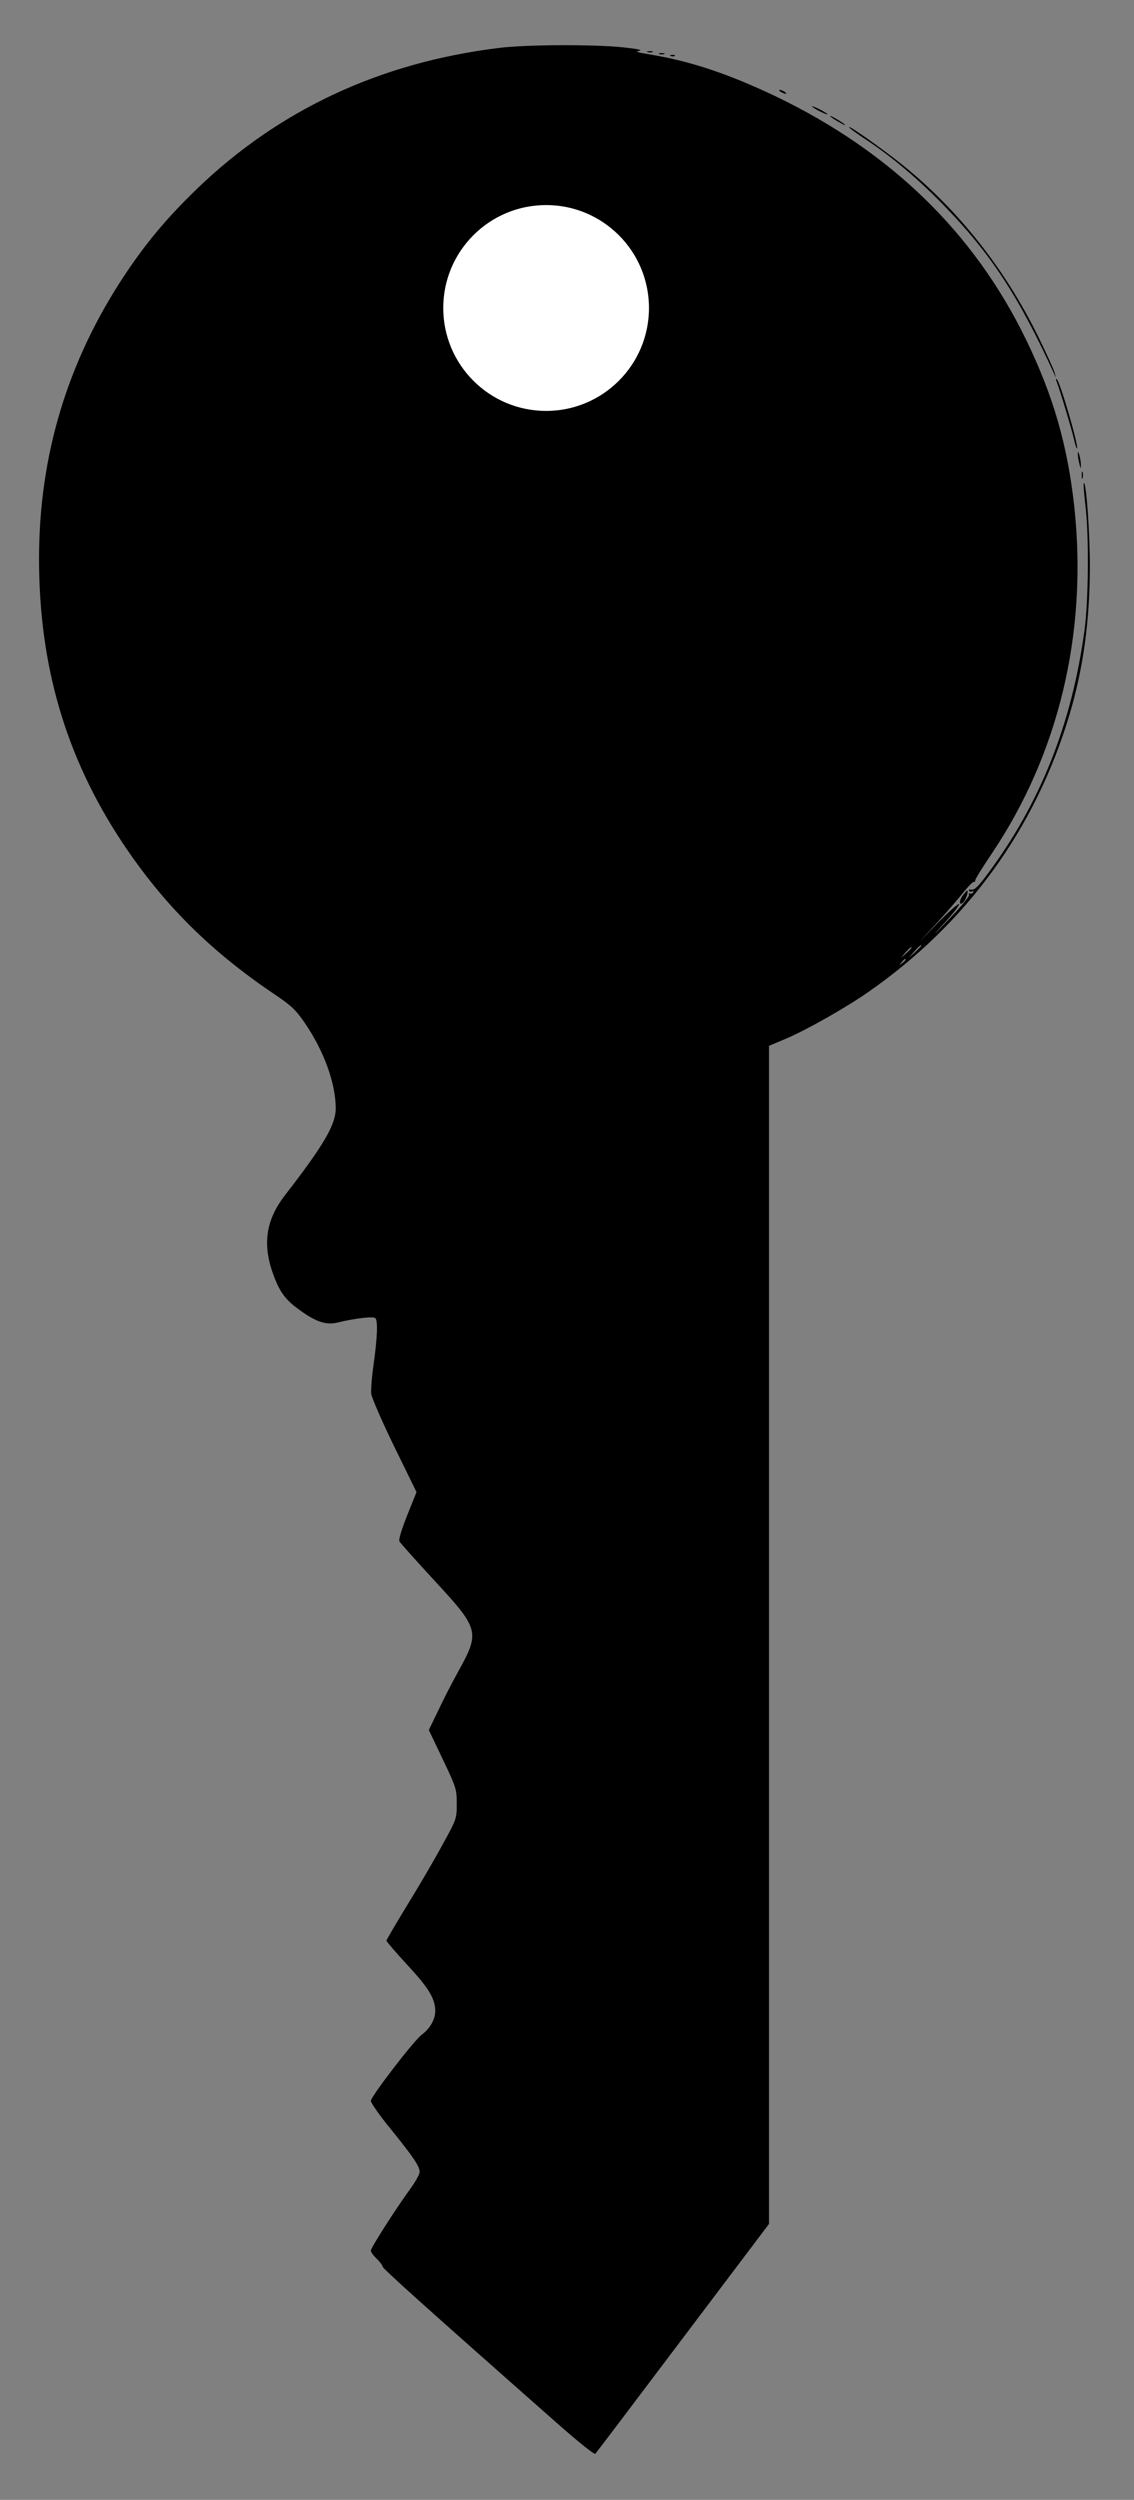 <?xml version="1.0" encoding="utf-8"?>
<!-- Generator: Adobe Illustrator 21.0.0, SVG Export Plug-In . SVG Version: 6.00 Build 0)  -->
<svg version="1.1" id="Layer_1" xmlns="http://www.w3.org/2000/svg" xmlns:xlink="http://www.w3.org/1999/xlink" x="0px" y="0px"
	 viewBox="0 0 581 1280" style="enable-background:new 0 0 581 1280;" xml:space="preserve">
<rect x="0" y="0" width="581" height="1280" fill="#808080" stroke="none"/>
<style type="text/css">
	.st0{fill:#FFFFFF;}
</style>
<g transform="translate(0,1280) scale(0.1,-0.1)">
	<path d="M2560,12555c-610-74-1130-316-1552-723c-153-148-257-272-369-440c-293-441-439-924-439-1453c0-550,138-1018,428-1455
		c210-315,450-554,777-774c86-58,109-79,154-144c100-145,161-312,161-441c0-84-61-188-260-445c-95-123-115-243-65-391
		c34-98,63-141,135-193c87-64,140-82,198-68c90,22,185,33,195,23c14-14,10-103-9-238c-9-62-14-129-12-150c3-21,56-143,118-270
		l114-233l-48-119c-30-77-45-125-39-134c4-8,85-98,179-200c230-249,234-263,121-467c-29-52-75-141-101-197l-49-101l72-151
		c69-145,71-152,71-226c0-77,0-78-72-209c-39-72-120-211-180-308c-59-97-108-180-108-185c0-4,48-60,106-123c110-118,144-174,144-237
		c0-42-27-90-68-120s-262-318-262-340c0-10,45-75,101-143c118-146,149-192,149-221c0-12-22-51-49-88c-71-97-201-300-201-315
		c0-7,13-25,30-41c16-16,30-34,30-40c0-10,210-199,913-819c95-83,172-145,177-140s207,272,449,593l441,584v3016v3016l90,38
		c107,46,304,158,415,235c507,352,859,837,1034,1421c71,237,104,479,105,756c0,179-19,443-31,431c-3-3,1-53,8-113
		c19-156,16-490-5-643c-65-476-225-880-494-1242c-48-65-69-86-83-83c-11,2-17,0-14-6c4-5,11-6,17-3c7,4,8,2,4-5c-4-6-12-9-17-6
		s-7,0-4-7s-44-64-107-129c-82-85-89-91-26-22c49,52,85,99,82,104s-51-37-106-93l-100-103l87,94c47,51,109,122,137,157
		c28,35,54,61,58,59s7,1,7,8s39,69,86,139c341,508,489,1126,422,1765c-34,319-108,577-250,868c-266,545-691,957-1275,1239
		c-243,116-441,183-650,217c-66,11-78,15-55,19c20,4-10,10-86,18C3042,12573,2697,12572,2560,12555z M4720,7957c0-2-15-16-32-33
		l-33-29l29,33C4712,7958,4720,7965,4720,7957z M4670,7947c0-2-12-14-27-28l-28-24l24,28C4662,7948,4670,7955,4670,7947z M4640,7886
		c0-2-8-10-17-17c-16-13-17-12-4,4S4640,7894,4640,7886z"/>
	<path d="M3318,12533c6-2,18-2,25,0c6,3,1,5-13,5S3311,12536,3318,12533z"/>
	<path d="M3378,12523c6-2,18-2,25,0c6,3,1,5-13,5S3371,12526,3378,12523z"/>
	<path d="M3438,12513c7-3,16-2,19,1c4,3-2,6-13,5C3433,12519,3430,12516,3438,12513z"/>
	<path d="M4000,12330c8-5,20-10,25-10c6,0,3,5-5,10s-19,10-25,10C3990,12340,3992,12335,4000,12330z"/>
	<path d="M4160,12255c0-2,18-14,40-25s40-18,40-15c0,2-18,14-40,25S4160,12258,4160,12255z"/>
	<path d="M4255,12203c6-6,28-20,50-32c22-13,31-15,20-6C4303,12183,4239,12218,4255,12203z"/>
	<path d="M4355,12143c6-6,45-34,88-62c128-85,265-201,392-332c241-248,381-461,564-859l11-25l-6,25c-3,14-41,97-84,185
		c-170,347-410,651-699,883C4511,12046,4317,12182,4355,12143z"/>
	<path d="M5413,10848c19-50,77-244,88-291c7-31,14-55,17-53c10,11-91,356-105,356C5410,10860,5410,10854,5413,10848z"/>
	<path d="M5522,10475c0-11,4-33,8-50c7-27,8-27,8-5c0,14-4,36-8,50C5524,10490,5522,10491,5522,10475z"/>
	<path d="M5542,10365c0-16,2-22,5-12c2,9,2,23,0,30C5544,10389,5542,10382,5542,10365z"/>
	<path d="M4930,8211c-20-30-13-53,9-27c12,14,24,56,16,56C4953,8240,4942,8227,4930,8211z"/>
</g>
<circle class="st0" cx="279.8" cy="157.7" r="52.7"/>
</svg>
